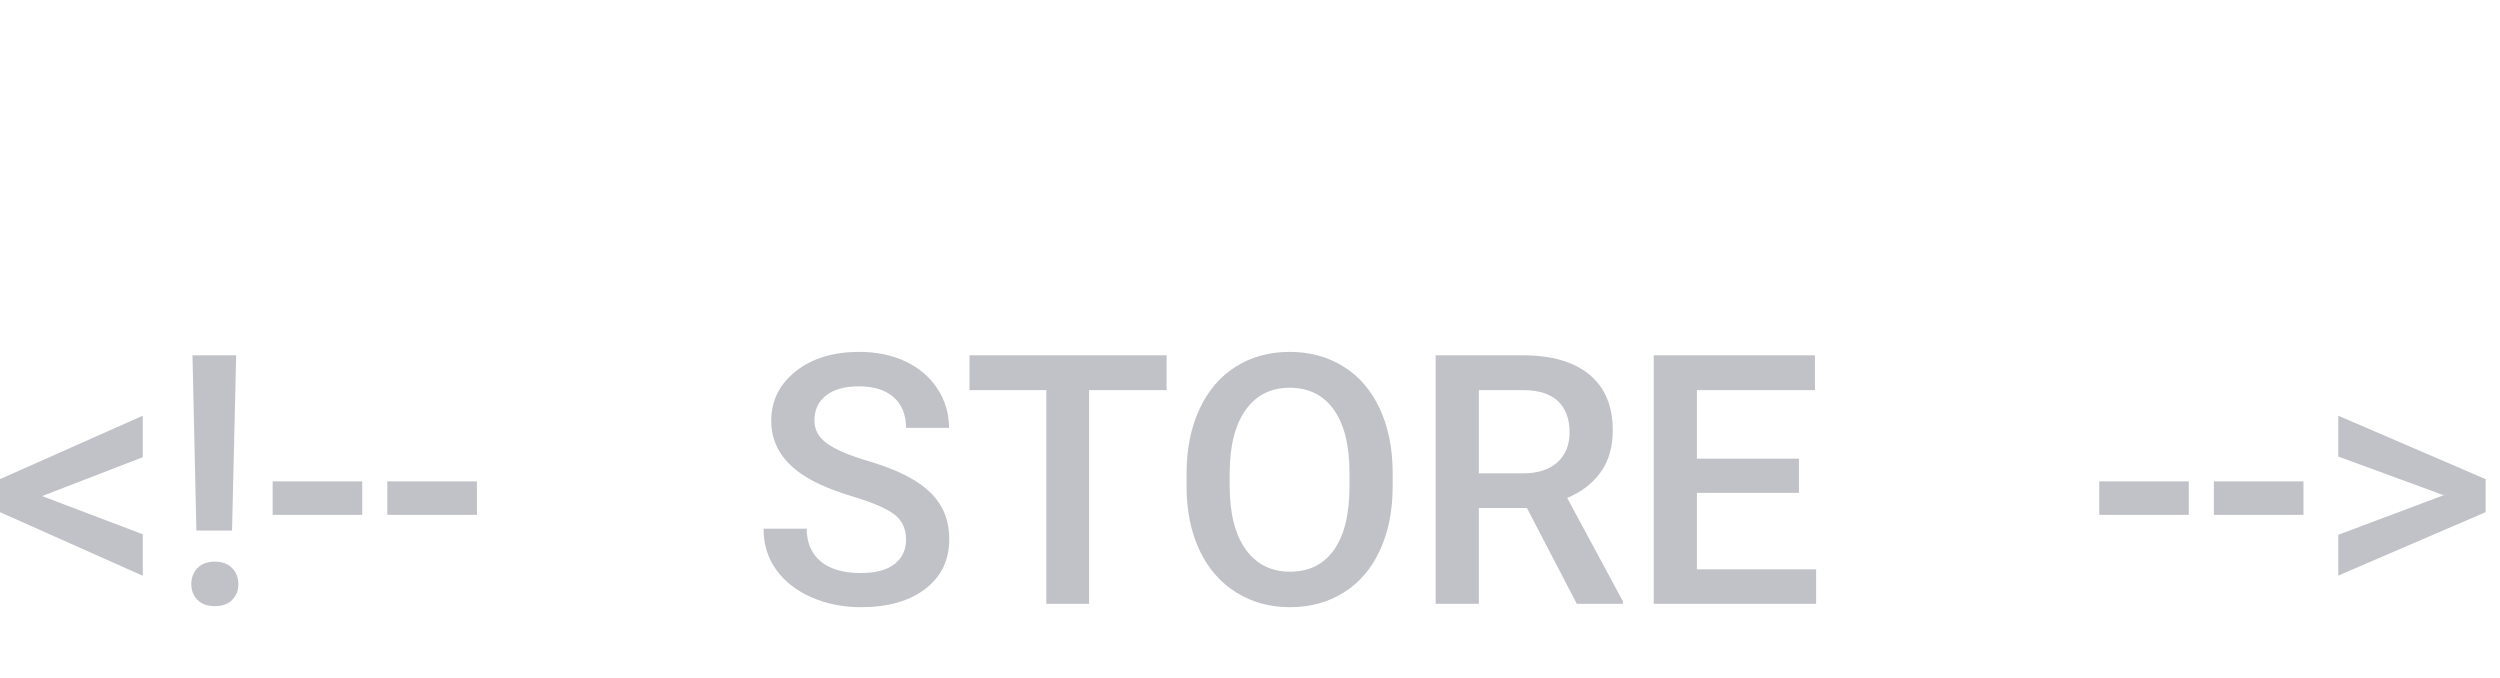 <svg xmlns="http://www.w3.org/2000/svg" viewBox="0 0 357.71 97" width="357.71" height="97">
  <style>
    .frontend-text path { fill: #fff; }  /* "THE FRONTEND" color */
    .store-text path { fill: #c1c2c7; }  /* "STORE" color */
  </style>
  
  <!-- "THE FRONTEND" -->
  <g class="frontend-text" transform="translate(0, 0)">
    <path d="M28.20 15.82L17.11 15.82L17.11 46.39L10.99 46.39L10.99 15.82L0 15.82L0 10.84L28.20 10.84L28.20 15.82ZM61.08 46.39L54.93 46.39L54.93 30.59L39.04 30.59L39.04 46.39L32.86 46.39L32.86 10.84L39.04 10.84L39.04 25.63L54.93 25.63L54.93 10.84L61.08 10.84L61.08 46.39ZM89.16 30.52L74.56 30.52L74.56 41.46L91.63 41.46L91.63 46.39L68.38 46.39L68.38 10.84L91.46 10.84L91.46 15.82L74.56 15.82L74.56 25.63L89.16 25.63L89.16 30.52ZM129.59 31.32L115.28 31.32L115.28 46.39L109.11 46.39L109.11 10.84L131.69 10.84L131.69 15.82L115.28 15.82L115.28 26.39L129.59 26.39L129.59 31.32ZM149.63 32.69L142.75 32.69L142.75 46.39L136.57 46.39L136.57 10.84L149.07 10.84Q155.22 10.84 158.57 13.60Q161.91 16.36 161.91 21.58Q161.91 25.15 160.19 27.55Q158.47 29.96 155.40 31.25L163.38 46.07L163.38 46.39L156.76 46.39L149.63 32.69M142.75 27.73L149.10 27.73Q152.22 27.73 153.98 26.16Q155.74 24.58 155.74 21.85Q155.74 18.99 154.11 17.43Q152.49 15.87 149.27 15.82L142.75 15.82L142.75 27.73ZM196.14 29.54Q196.14 34.77 194.34 38.71Q192.53 42.65 189.17 44.76Q185.82 46.88 181.45 46.88Q177.12 46.88 173.74 44.76Q170.36 42.65 168.52 38.75Q166.67 34.84 166.65 29.74L166.65 27.73Q166.65 22.53 168.49 18.55Q170.34 14.58 173.69 12.46Q177.05 10.35 181.40 10.35Q185.74 10.35 189.10 12.44Q192.46 14.53 194.29 18.44Q196.12 22.36 196.14 27.56L196.14 29.54M189.97 27.69Q189.97 21.78 187.73 18.63Q185.50 15.48 181.40 15.48Q177.39 15.48 175.13 18.62Q172.88 21.75 172.83 27.49L172.83 29.54Q172.83 35.40 175.11 38.60Q177.39 41.80 181.45 41.80Q185.55 41.80 187.76 38.67Q189.97 35.55 189.97 29.54L189.97 27.69ZM230.49 46.39L224.32 46.39L208.47 21.17L208.47 46.39L202.29 46.39L202.29 10.84L208.47 10.84L224.37 36.16L224.37 10.84L230.49 10.84L230.49 46.39ZM262.77 15.82L251.68 15.82L251.68 46.39L245.56 46.39L245.56 15.82L234.57 15.82L234.57 10.84L262.77 10.84L262.77 15.82ZM288.21 30.52L273.61 30.52L273.61 41.46L290.67 41.46L290.67 46.39L267.43 46.39L267.43 10.84L290.50 10.84L290.50 15.82L273.61 15.82L273.61 25.63L288.21 25.63L288.21 30.52ZM323.90 46.39L317.72 46.39L301.88 21.17L301.88 46.39L295.70 46.39L295.70 10.84L301.88 10.84L317.77 36.16L317.77 10.84L323.90 10.84L323.90 46.39ZM331.20 46.39L331.20 10.84L341.70 10.84Q346.41 10.84 350.06 12.94Q353.71 15.04 355.71 18.90Q357.71 22.75 357.71 27.73L357.71 29.52Q357.71 34.57 355.70 38.40Q353.69 42.24 349.96 44.31Q346.24 46.39 341.43 46.39L331.20 46.39M337.38 15.82L337.38 41.46L341.41 41.46Q346.26 41.46 348.86 38.42Q351.46 35.38 351.51 29.69L351.51 27.71Q351.51 21.92 349.00 18.87Q346.48 15.82 341.70 15.82L337.38 15.82Z"/>
  </g>
  
  <!-- "STORE" -->
  <g class="store-text" transform="translate(0, 40)">
    <path d="M6.03 30.98L20.43 36.45L20.43 42.38L0 33.28L0 28.56L20.43 19.48L20.43 25.42L6.03 30.98ZM33.20 35.91L28.10 35.91L27.54 10.84L33.79 10.84L33.20 35.91M27.37 43.58Q27.37 42.19 28.27 41.27Q29.17 40.36 30.74 40.36Q32.30 40.36 33.20 41.27Q34.11 42.19 34.11 43.58Q34.11 44.92 33.23 45.83Q32.35 46.73 30.74 46.73Q29.13 46.73 28.25 45.83Q27.37 44.92 27.37 43.58ZM51.83 33.67L39.01 33.67L39.01 28.88L51.83 28.88L51.83 33.67ZM68.24 33.67L55.42 33.67L55.42 28.88L68.24 28.88L68.24 33.67ZM129.64 37.23Q129.64 34.89 127.99 33.62Q126.34 32.35 122.05 31.05Q117.75 29.76 115.21 28.17Q110.35 25.12 110.35 20.21Q110.35 15.92 113.85 13.13Q117.36 10.35 122.95 10.35Q126.66 10.35 129.57 11.72Q132.47 13.09 134.13 15.61Q135.79 18.14 135.79 21.22L129.64 21.22Q129.64 18.43 127.89 16.86Q126.15 15.28 122.90 15.28Q119.87 15.28 118.20 16.58Q116.53 17.87 116.53 20.19Q116.53 22.14 118.33 23.45Q120.14 24.76 124.29 25.99Q128.44 27.22 130.96 28.80Q133.47 30.37 134.64 32.41Q135.82 34.45 135.82 37.18Q135.82 41.63 132.41 44.25Q129.00 46.88 123.17 46.88Q119.31 46.88 116.08 45.45Q112.84 44.02 111.05 41.50Q109.25 38.99 109.25 35.64L115.43 35.64Q115.43 38.67 117.43 40.33Q119.43 41.99 123.17 41.99Q126.39 41.99 128.02 40.69Q129.64 39.38 129.64 37.23ZM166.92 15.82L155.83 15.82L155.83 46.39L149.71 46.39L149.71 15.82L138.72 15.82L138.72 10.84L166.92 10.84L166.92 15.82ZM199.27 29.54Q199.27 34.77 197.46 38.71Q195.65 42.65 192.30 44.76Q188.94 46.88 184.57 46.88Q180.25 46.88 176.87 44.76Q173.49 42.65 171.64 38.75Q169.80 34.84 169.78 29.74L169.78 27.73Q169.78 22.53 171.62 18.55Q173.46 14.58 176.82 12.46Q180.18 10.35 184.52 10.35Q188.87 10.35 192.22 12.44Q195.58 14.53 197.41 18.44Q199.24 22.36 199.27 27.56L199.27 29.54M193.09 27.69Q193.09 21.78 190.86 18.63Q188.62 15.48 184.52 15.48Q180.52 15.48 178.26 18.62Q176.00 21.75 175.95 27.49L175.95 29.54Q175.95 35.40 178.23 38.60Q180.52 41.80 184.57 41.80Q188.67 41.80 190.88 38.67Q193.09 35.55 193.09 29.54L193.09 27.69ZM218.48 32.69L211.60 32.69L211.60 46.39L205.42 46.39L205.42 10.84L217.92 10.84Q224.07 10.84 227.42 13.60Q230.76 16.36 230.76 21.58Q230.76 25.15 229.04 27.55Q227.32 29.96 224.24 31.25L232.23 46.07L232.23 46.39L225.61 46.39L218.48 32.69M211.60 27.73L217.94 27.73Q221.07 27.73 222.83 26.16Q224.58 24.58 224.58 21.85Q224.58 18.99 222.96 17.43Q221.34 15.87 218.12 15.82L211.60 15.82L211.60 27.73ZM257.40 30.52L242.80 30.52L242.80 41.46L259.86 41.46L259.86 46.39L236.62 46.39L236.62 10.84L259.69 10.84L259.69 15.82L242.80 15.82L242.80 25.63L257.40 25.63L257.40 30.52ZM313.18 33.67L300.37 33.67L300.37 28.88L313.18 28.88L313.18 33.67ZM329.59 33.67L316.77 33.67L316.77 28.88L329.59 28.88L329.59 33.67ZM349.66 30.86L334.57 25.32L334.57 19.48L355.66 28.56L355.66 33.28L334.57 42.36L334.57 36.52L349.66 30.86Z"/>
  </g>
</svg>